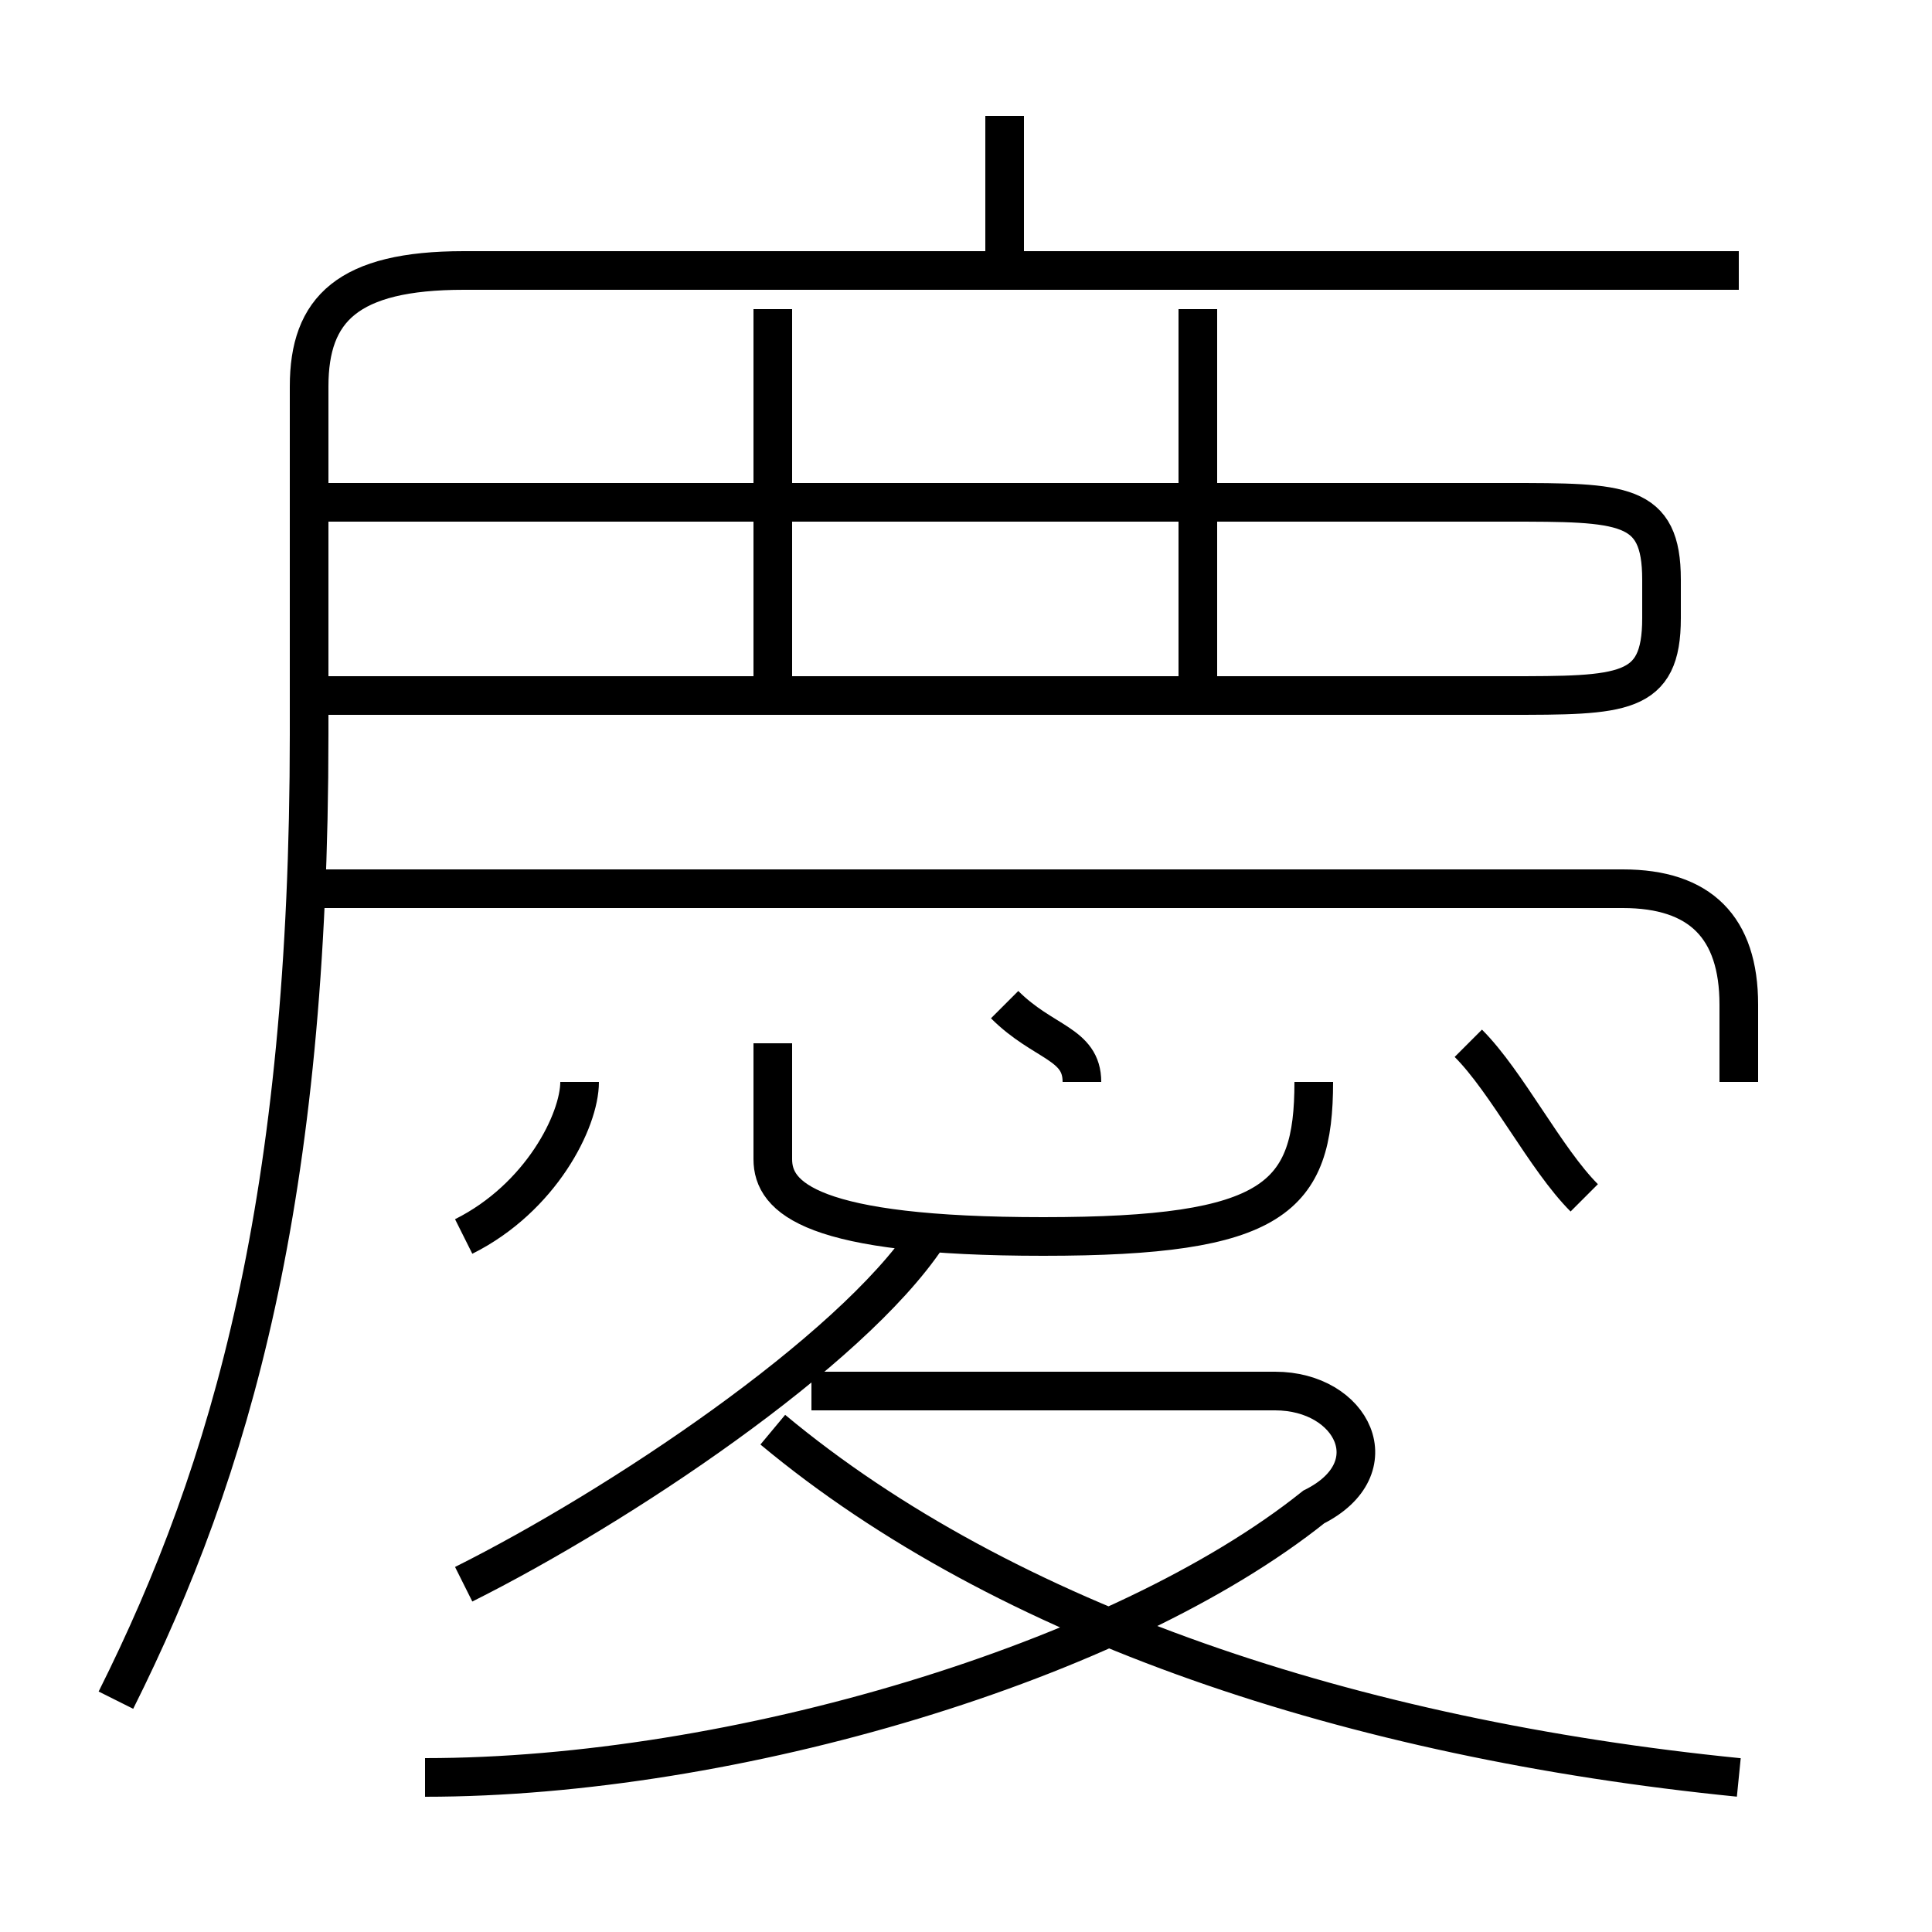 <?xml version='1.0' encoding='utf8'?>
<svg viewBox="0.0 -6.0 50.0 50.0" version="1.1" xmlns="http://www.w3.org/2000/svg">
<rect x="0.0" y="-6.0" width="50.0" height="50.0" fill="#808080" stroke="none"/>
<rect x="-1000" y="-1000" width="2000" height="2000" stroke="white" fill="white"/>
<g style="fill:white;stroke:#000000;  stroke-width:1">
<path d="M 3 0 C 6 -6 8 -13 8 -25 L 8 -34 C 8 -36 9 -37 12 -37 L 45 -37 M 12 -3 C 16 -5 22 -9 24 -12 M 11 2 C 19 2 29 -1 34 -5 C 36 -6 35 -8 33 -8 L 21 -8 M 12 -12 C 14 -13 15 -15 15 -16 M 45 2 C 35 1 26 -2 20 -7 M 20 -17 L 20 -14 C 20 -13 21 -12 27 -12 C 33 -12 34 -13 34 -16 M 28 -16 C 28 -17 27 -17 26 -18 M 45 -16 L 45 -18 C 45 -20 44 -21 42 -21 L 8 -21 M 20 -26 L 20 -36 M 41 -13 C 40 -14 39 -16 38 -17 M 8 -26 L 39 -26 C 42 -26 43 -26 43 -28 L 43 -29 C 43 -31 42 -31 39 -31 L 8 -31 M 31 -26 L 31 -36 M 26 -37 L 26 -41" transform="translate(0.0 38.0)" />
</g>
</svg>
